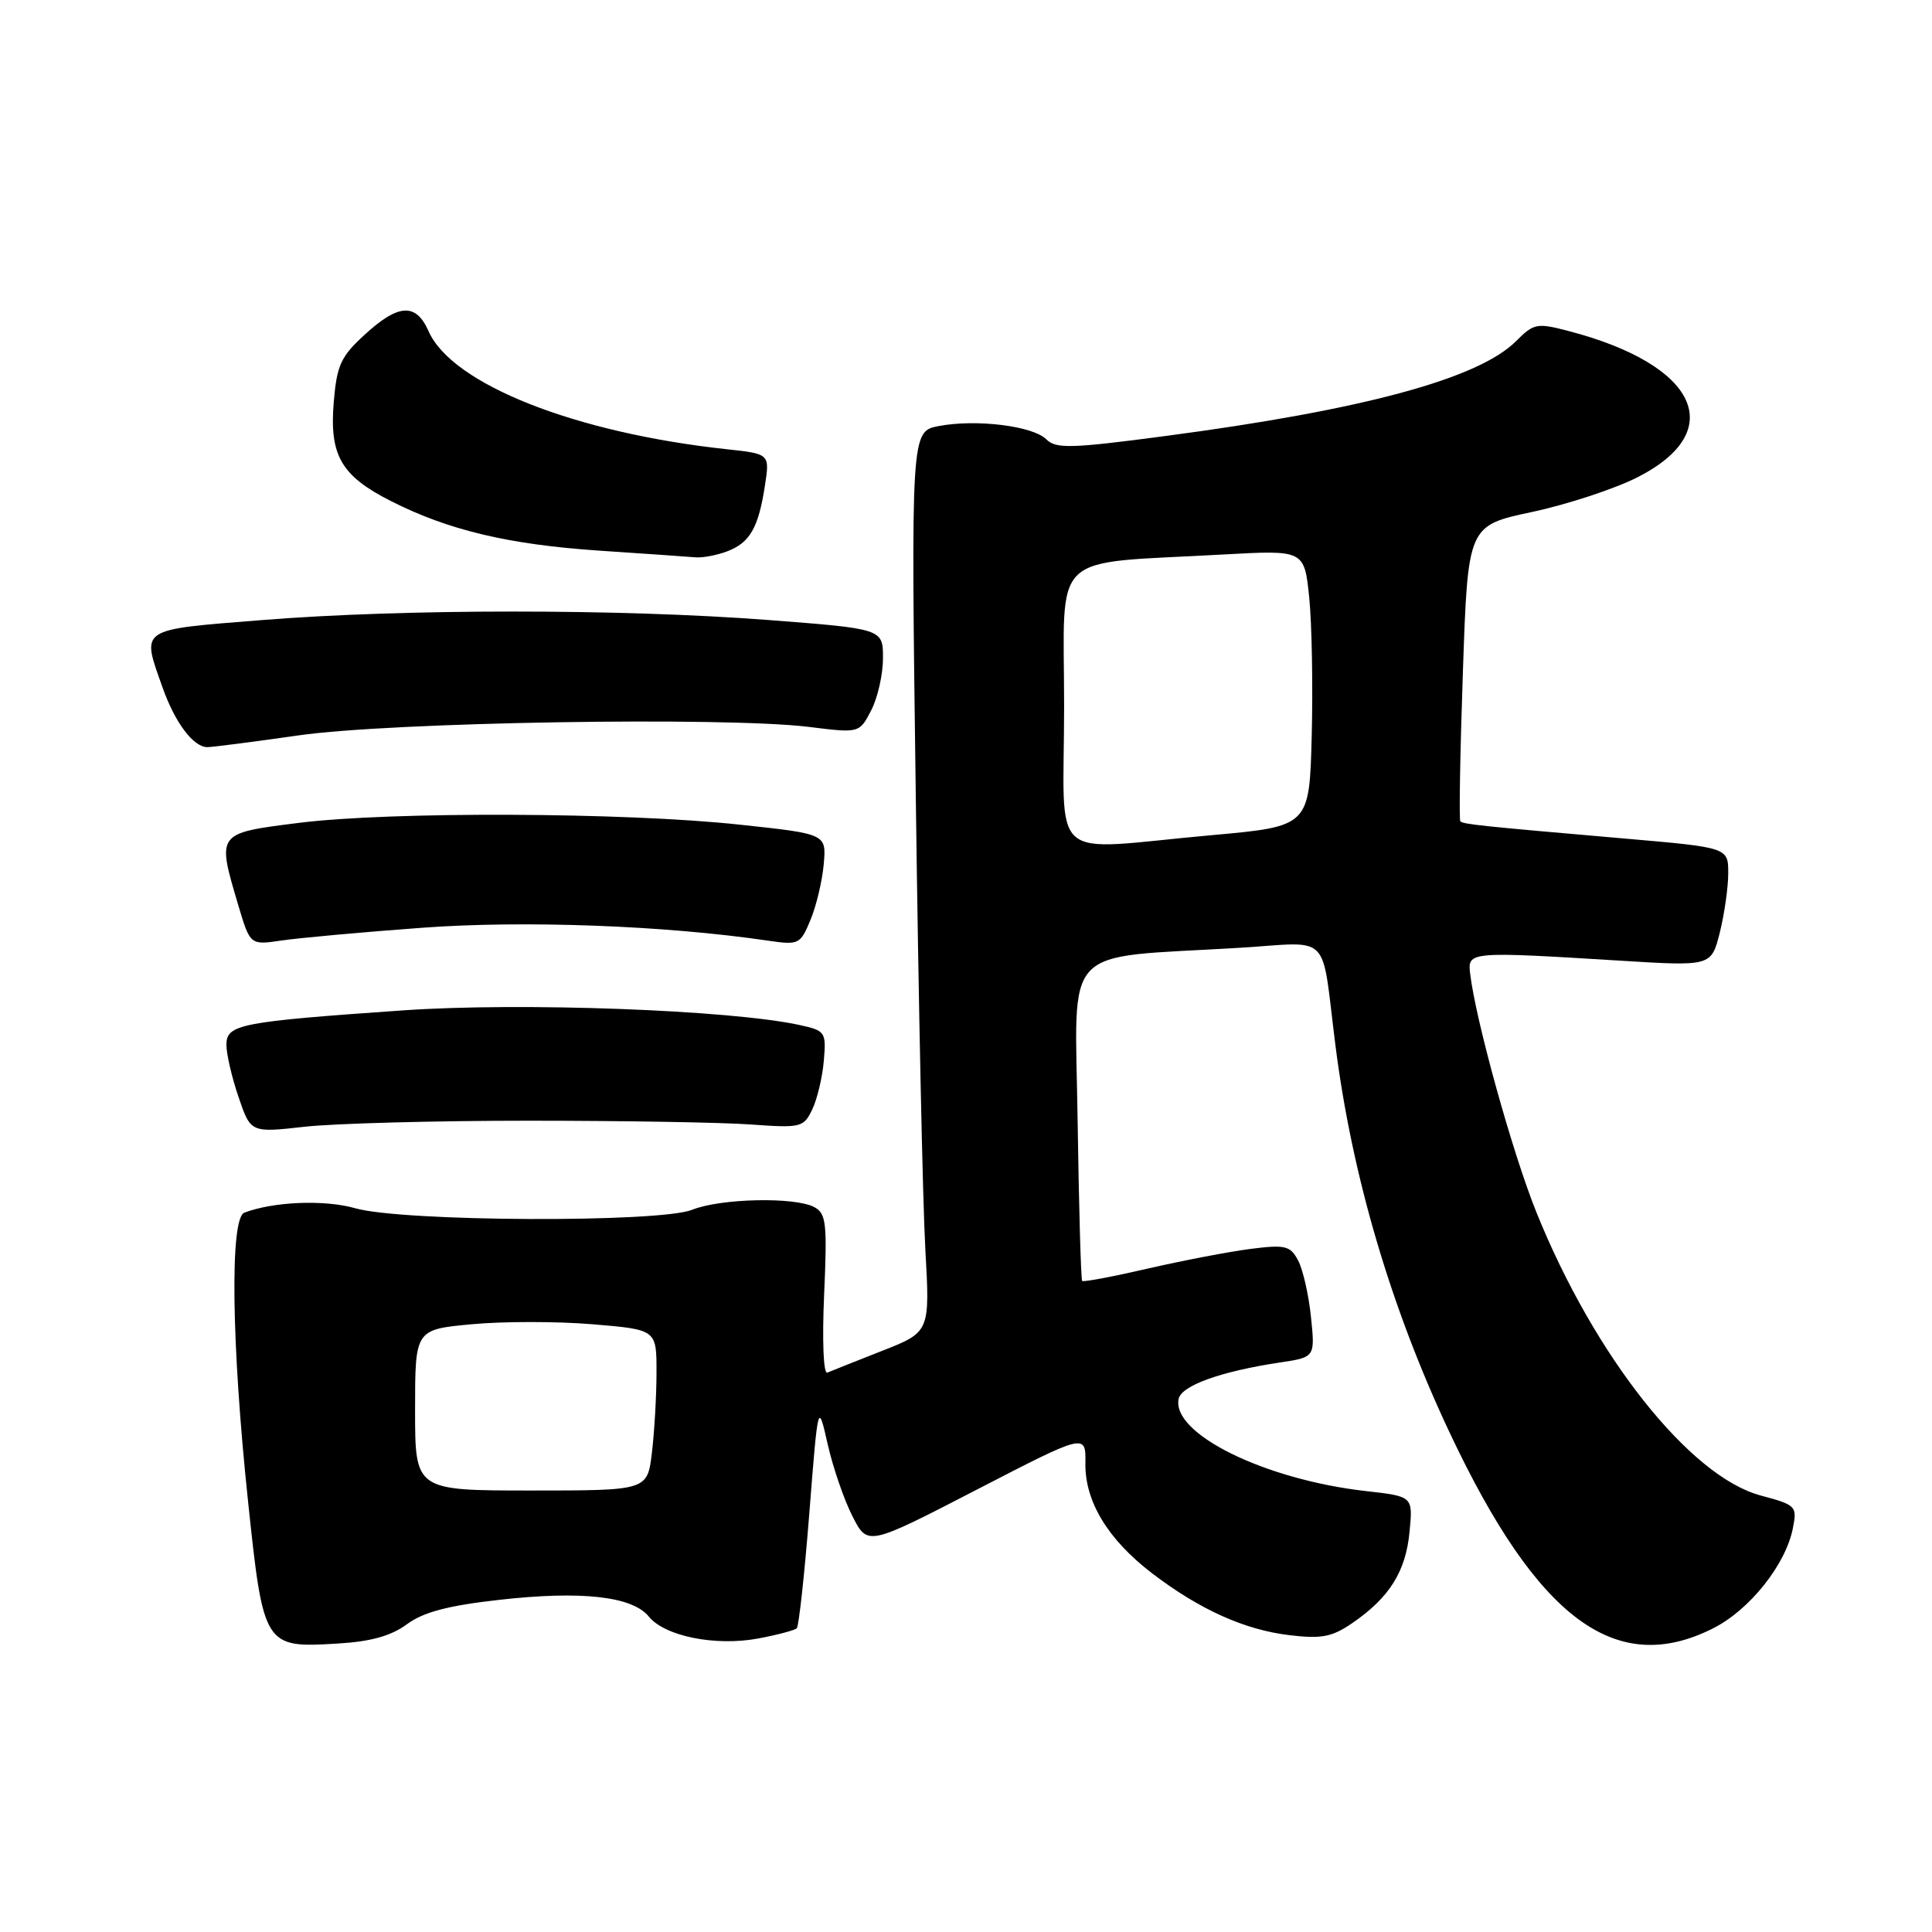 <?xml version="1.0" encoding="UTF-8" standalone="no"?>
<!DOCTYPE svg PUBLIC "-//W3C//DTD SVG 1.1//EN" "http://www.w3.org/Graphics/SVG/1.1/DTD/svg11.dtd" >
<svg xmlns="http://www.w3.org/2000/svg" xmlns:xlink="http://www.w3.org/1999/xlink" version="1.1" viewBox="0 0 256 256">
 <g >
 <path fill="currentColor"
d=" M 53.92 215.22 C 56.08 213.62 59.35 212.75 66.13 211.99 C 76.99 210.76 83.78 211.51 85.96 214.19 C 88.08 216.82 94.80 218.16 100.46 217.11 C 103.01 216.63 105.31 216.02 105.58 215.75 C 105.85 215.48 106.60 208.62 107.24 200.50 C 108.40 185.74 108.40 185.74 109.67 191.36 C 110.37 194.45 111.85 198.75 112.96 200.92 C 114.97 204.86 114.97 204.86 129.42 197.39 C 143.88 189.92 143.88 189.92 143.82 193.90 C 143.75 198.96 146.81 204.00 152.67 208.48 C 158.96 213.28 164.93 215.97 170.87 216.67 C 175.14 217.18 176.51 216.91 179.24 215.03 C 184.11 211.68 186.27 208.23 186.77 202.99 C 187.23 198.28 187.23 198.28 181.03 197.58 C 167.62 196.07 155.26 190.00 156.17 185.38 C 156.52 183.60 161.74 181.72 169.58 180.54 C 174.26 179.84 174.26 179.84 173.71 174.50 C 173.41 171.57 172.64 168.20 172.00 167.00 C 170.96 165.06 170.31 164.90 165.67 165.49 C 162.83 165.86 156.72 167.03 152.10 168.09 C 147.48 169.16 143.56 169.90 143.39 169.73 C 143.23 169.56 142.96 160.00 142.79 148.48 C 142.46 124.72 140.30 127.03 164.22 125.59 C 176.60 124.84 175.01 123.22 176.95 138.50 C 179.15 155.84 184.32 173.37 192.10 189.86 C 203.75 214.58 214.13 222.27 227.02 215.75 C 231.86 213.30 236.63 207.30 237.57 202.48 C 238.14 199.57 237.98 199.41 233.33 198.17 C 223.92 195.67 211.28 179.72 203.58 160.63 C 200.42 152.80 195.53 135.18 194.80 129.00 C 194.45 126.08 194.67 126.06 214.63 127.29 C 226.75 128.04 226.75 128.04 227.88 123.58 C 228.49 121.12 229.00 117.58 229.00 115.71 C 229.00 112.30 229.00 112.30 215.25 111.11 C 196.32 109.47 193.88 109.22 193.50 108.83 C 193.32 108.65 193.47 99.76 193.84 89.08 C 194.50 69.65 194.50 69.65 203.00 67.84 C 207.68 66.84 213.97 64.77 216.98 63.24 C 229.04 57.11 224.94 48.35 207.95 43.89 C 203.64 42.76 203.26 42.83 200.89 45.20 C 195.90 50.19 180.62 54.32 154.30 57.79 C 141.92 59.43 139.91 59.48 138.65 58.22 C 136.87 56.44 129.40 55.51 124.41 56.45 C 120.70 57.15 120.70 57.15 121.35 105.82 C 121.70 132.60 122.27 159.45 122.61 165.50 C 123.23 176.50 123.23 176.50 116.87 179.00 C 113.37 180.38 110.11 181.67 109.62 181.88 C 109.11 182.09 108.93 177.64 109.20 171.58 C 109.62 162.09 109.48 160.79 107.90 159.95 C 105.33 158.57 95.47 158.79 91.72 160.30 C 87.40 162.04 53.31 161.89 47.07 160.10 C 43.03 158.94 36.22 159.21 32.37 160.69 C 30.45 161.43 30.66 178.04 32.86 198.86 C 34.90 218.22 35.00 218.37 44.73 217.78 C 49.14 217.52 51.82 216.77 53.92 215.22 Z  M 70.00 148.50 C 82.38 148.50 95.64 148.72 99.47 149.00 C 106.14 149.48 106.49 149.39 107.63 147.00 C 108.29 145.62 108.98 142.72 109.16 140.55 C 109.49 136.76 109.36 136.57 106.00 135.83 C 96.86 133.82 69.01 132.79 53.39 133.88 C 31.76 135.39 30.00 135.73 30.00 138.45 C 30.00 139.66 30.72 142.77 31.61 145.37 C 33.22 150.10 33.22 150.10 40.36 149.30 C 44.29 148.86 57.62 148.50 70.00 148.50 Z  M 55.84 122.94 C 69.35 121.93 88.11 122.63 101.75 124.64 C 105.85 125.24 106.04 125.15 107.40 121.88 C 108.17 120.02 108.96 116.70 109.15 114.50 C 109.50 110.50 109.50 110.50 98.00 109.27 C 82.85 107.63 51.75 107.51 39.64 109.03 C 28.64 110.42 28.72 110.31 31.57 119.94 C 33.15 125.24 33.15 125.24 37.32 124.62 C 39.62 124.28 47.95 123.52 55.84 122.94 Z  M 39.58 97.44 C 51.84 95.68 96.06 94.95 107.19 96.32 C 113.87 97.15 113.87 97.15 115.44 94.12 C 116.30 92.46 117.00 89.35 117.00 87.21 C 117.00 83.32 117.00 83.32 101.75 82.15 C 82.16 80.66 53.51 80.66 34.75 82.16 C 18.24 83.48 18.73 83.15 21.53 91.07 C 23.18 95.75 25.62 99.00 27.48 99.00 C 28.12 99.00 33.57 98.30 39.58 97.44 Z  M 96.37 73.05 C 99.37 71.91 100.51 69.91 101.36 64.32 C 102.00 60.14 102.00 60.14 96.25 59.52 C 76.14 57.34 59.89 50.90 56.79 43.89 C 55.12 40.11 52.81 40.23 48.33 44.34 C 45.15 47.25 44.63 48.38 44.22 53.32 C 43.64 60.35 45.21 63.06 51.81 66.40 C 59.40 70.25 67.39 72.15 79.36 72.96 C 85.49 73.37 91.26 73.77 92.18 73.85 C 93.11 73.93 95.00 73.57 96.37 73.05 Z  M 55.00 186.84 C 55.00 176.17 55.00 176.17 62.50 175.47 C 66.63 175.08 73.83 175.08 78.50 175.47 C 87.00 176.18 87.00 176.18 86.99 181.84 C 86.99 184.95 86.71 189.75 86.38 192.50 C 85.78 197.50 85.78 197.50 70.39 197.50 C 55.00 197.50 55.00 197.50 55.00 186.84 Z  M 141.00 93.57 C 141.00 72.65 138.75 74.78 162.16 73.47 C 172.83 72.88 172.83 72.88 173.48 79.19 C 173.83 82.66 173.98 90.90 173.81 97.50 C 173.50 109.50 173.50 109.50 160.50 110.67 C 138.46 112.65 141.00 114.88 141.00 93.57 Z "/>
</g>
</svg>